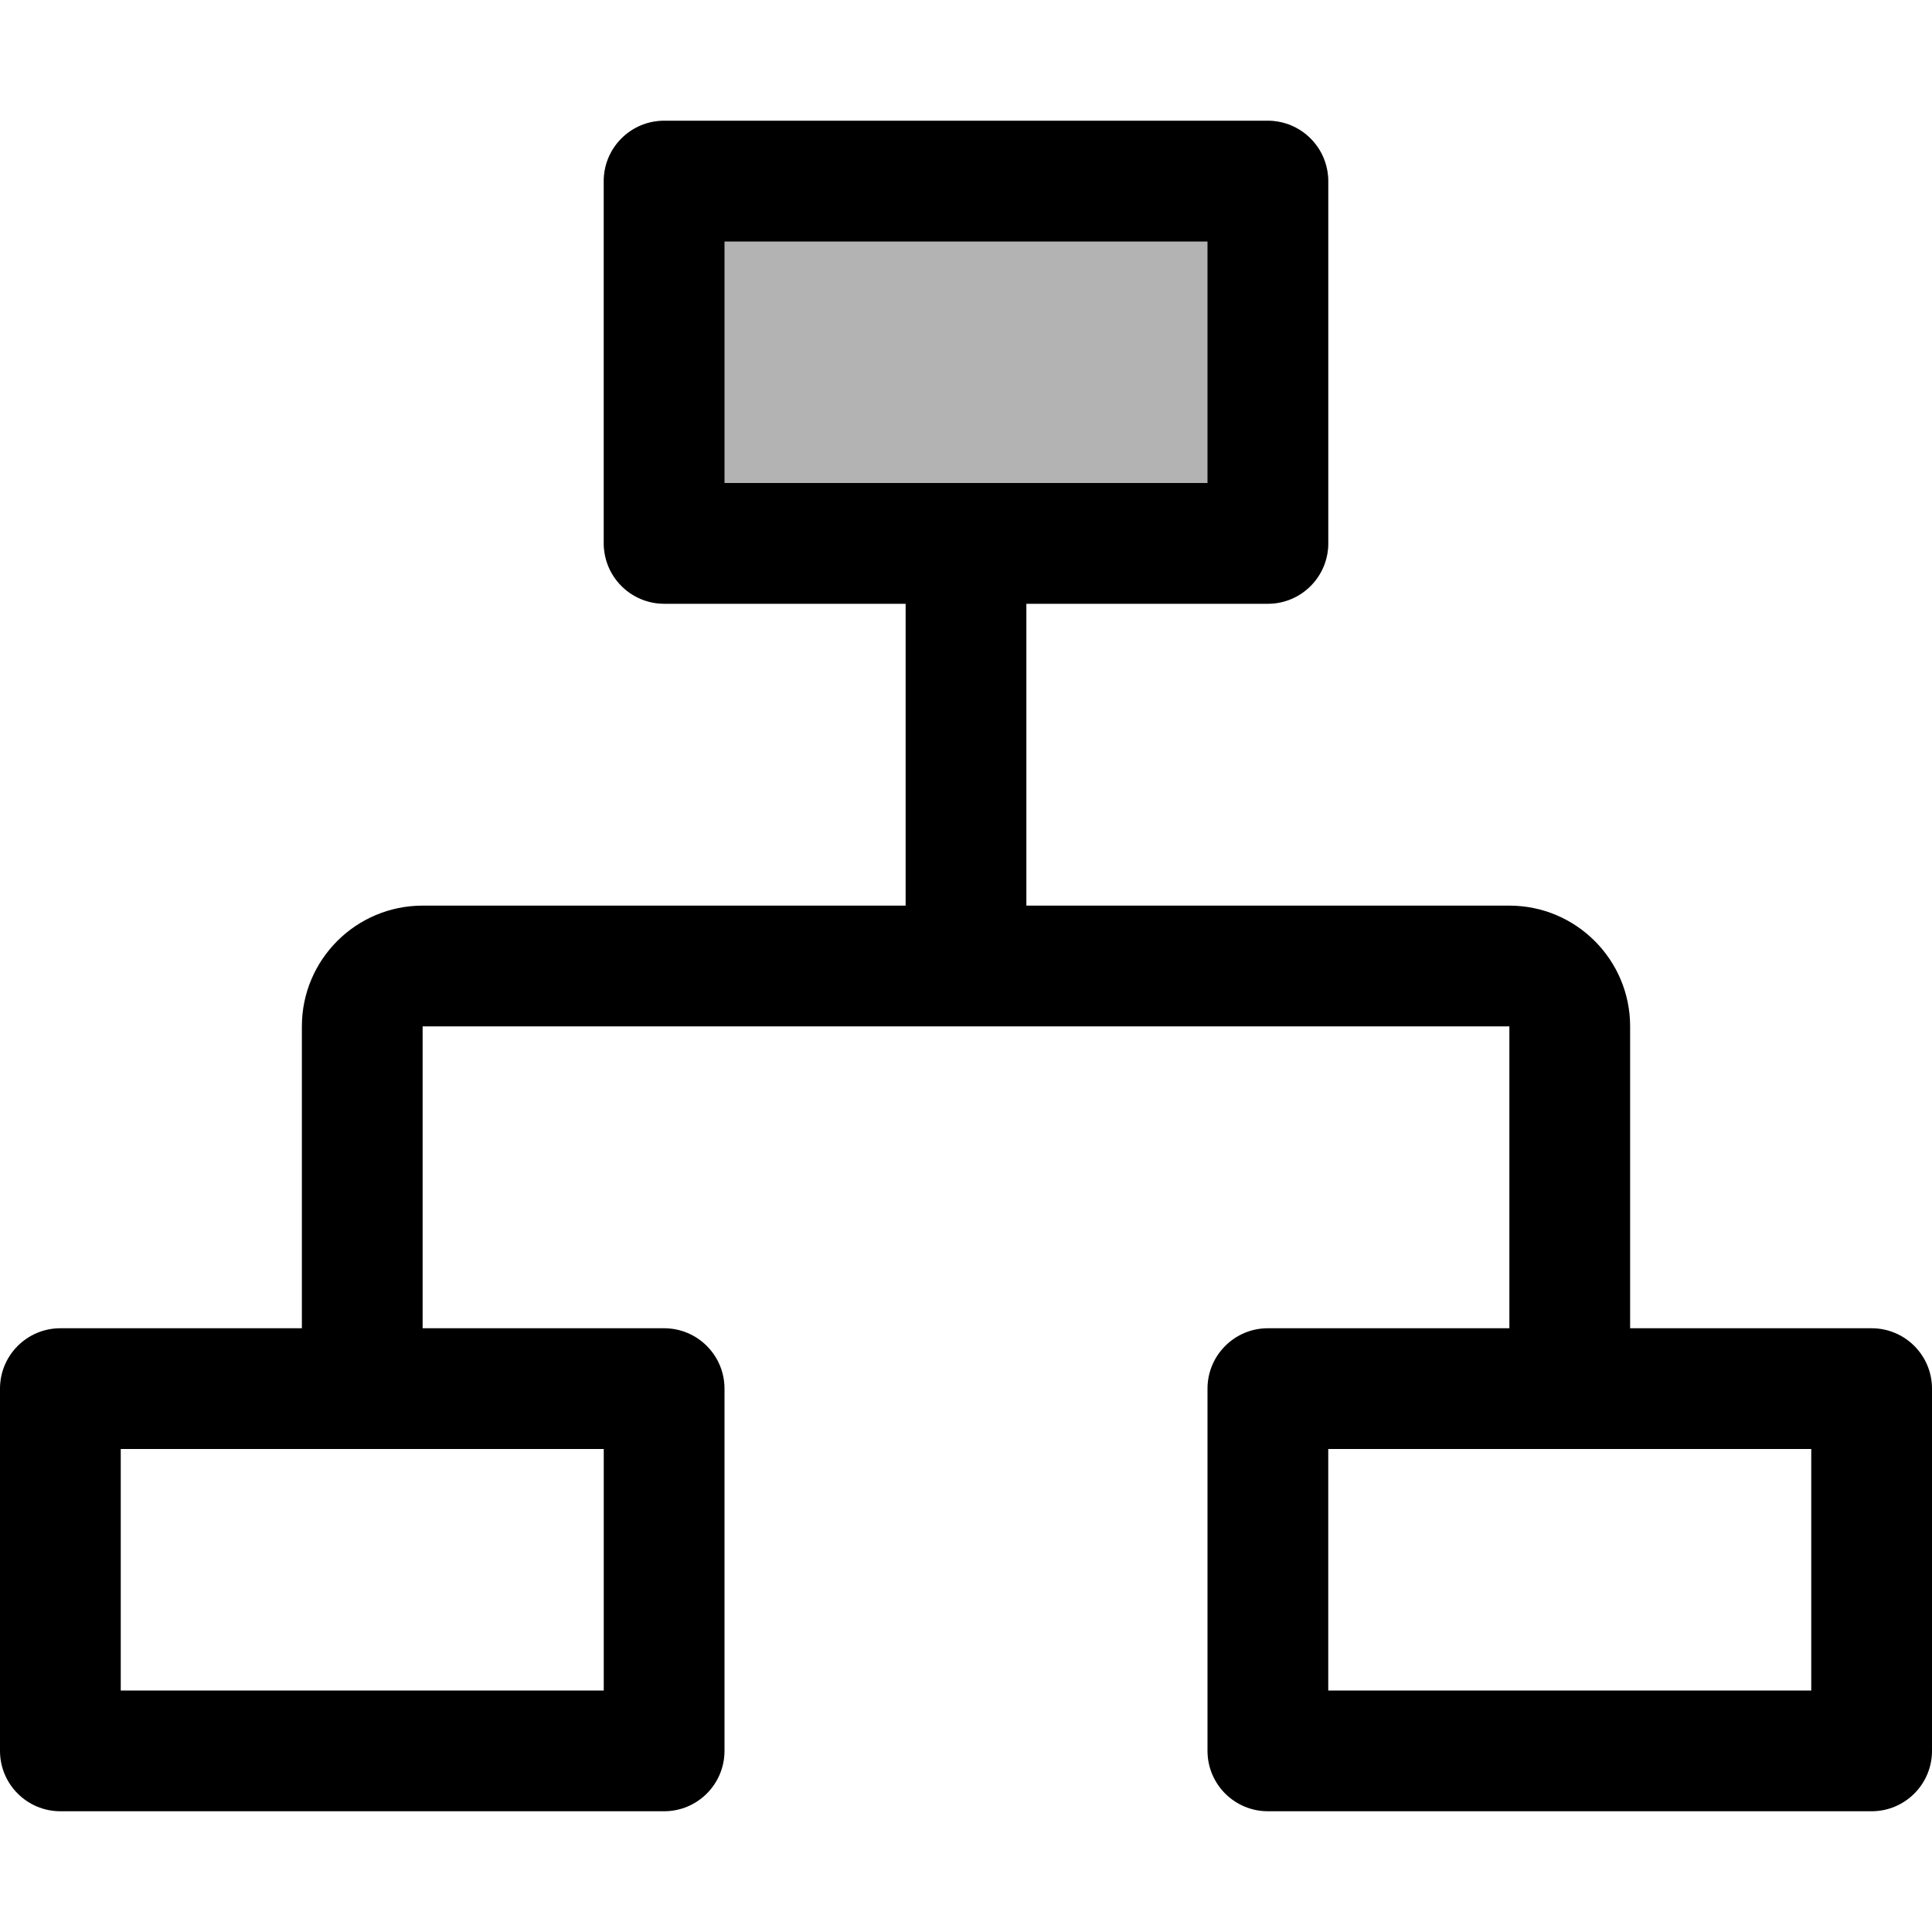 <svg width="16" height="16" viewBox="0 0 16 16" fill="none" xmlns="http://www.w3.org/2000/svg">
<g id="distribute-graph">
<rect id="rectangle" opacity="0.3" x="5" y="1" width="6" height="4" rx="0.5" fill="black"/>
<path id="Union" fill-rule="evenodd" clip-rule="evenodd" d="M6 4V2H10V4H8H6ZM8.5 5H10.5C10.776 5 11 4.776 11 4.5V1.5C11 1.224 10.776 1 10.5 1H5.5C5.224 1 5 1.224 5 1.5V4.5C5 4.776 5.224 5 5.5 5H7.5V7.5H3.5C2.948 7.5 2.5 7.948 2.5 8.5V11H0.5C0.224 11 0 11.224 0 11.5V14.5C0 14.776 0.224 15 0.5 15H5.5C5.776 15 6 14.776 6 14.5V11.5C6 11.224 5.776 11 5.5 11H3.5V8.5H8H12.5V11H10.5C10.224 11 10 11.224 10 11.5V14.5C10 14.776 10.224 15 10.5 15H15.5C15.776 15 16 14.776 16 14.5V11.5C16 11.224 15.776 11 15.5 11H13.5V8.5C13.5 7.948 13.052 7.5 12.5 7.5H8.5V5ZM11 12H13H15V14H11V12ZM3 12H1V14H5V12H3Z" fill="black"/>
</g>
</svg>
